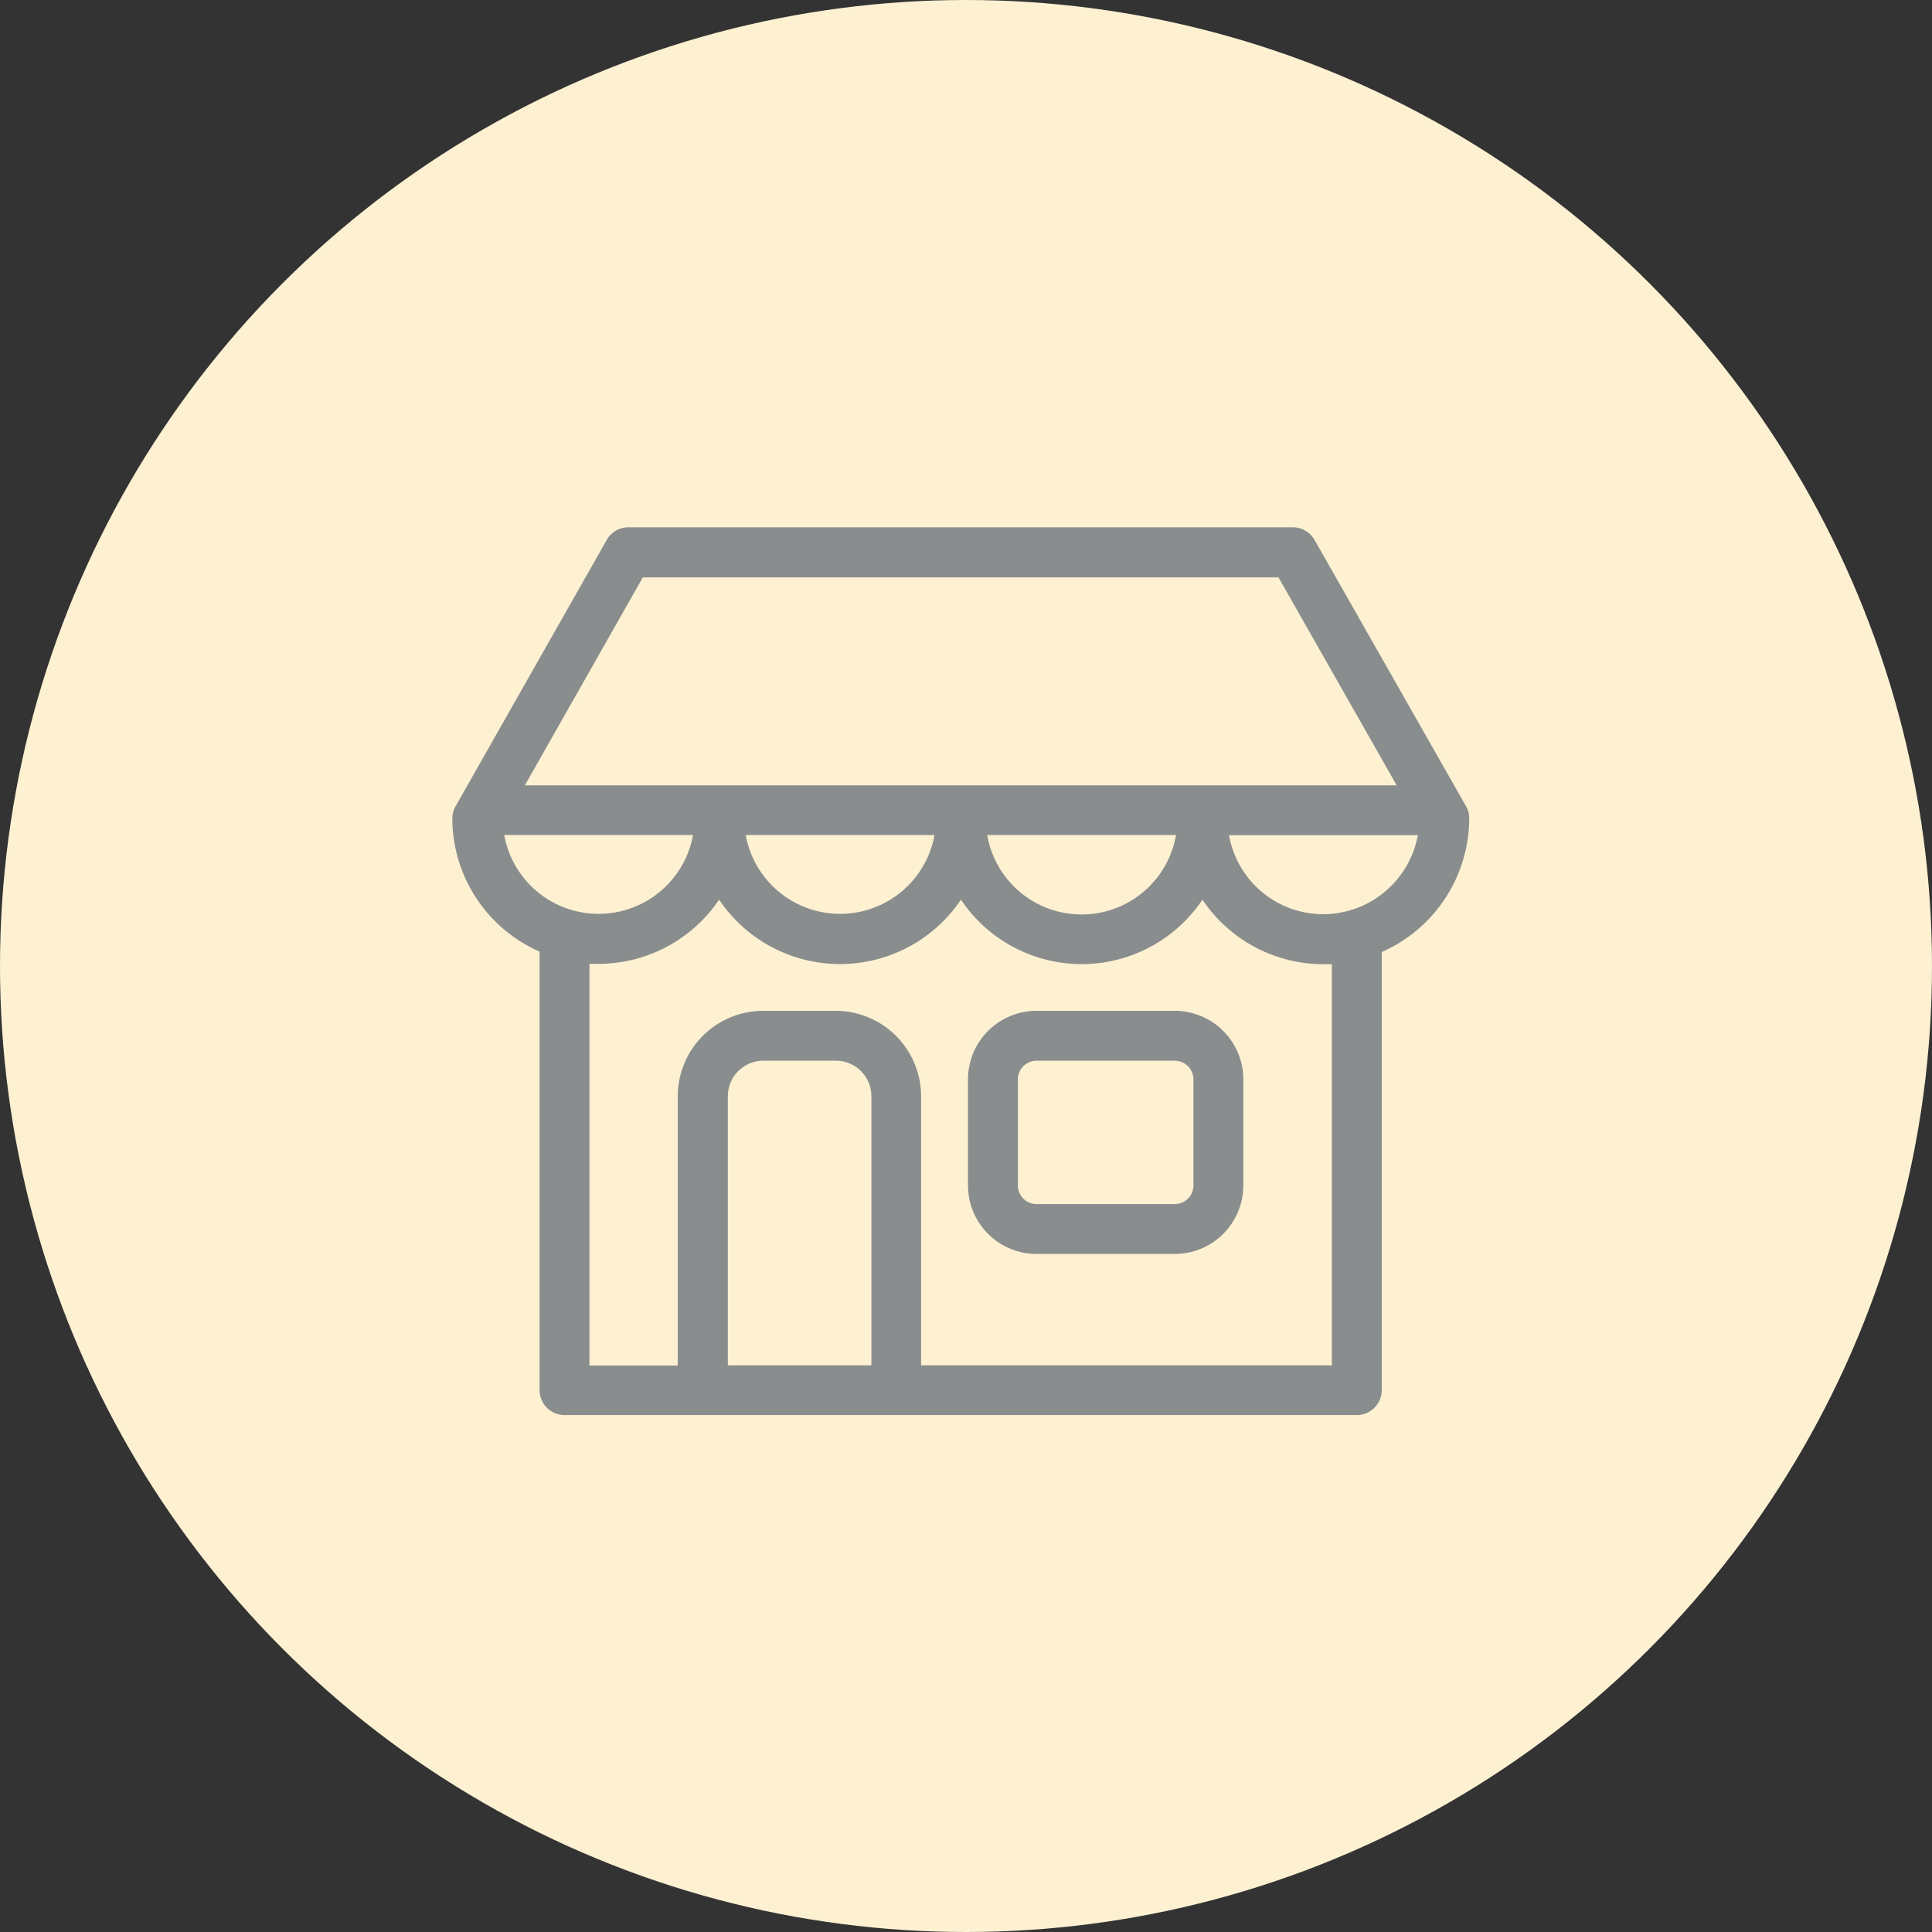 <svg xmlns="http://www.w3.org/2000/svg" width="44" height="44" viewBox="0 0 44 44">
    <rect x="0" y="0" width="44" height="44" fill="#333333" stroke="none"/>
    <defs>
        <style>
            .cls-2{fill:#898d8d}
        </style>
    </defs>
    <g id="Group_1767" transform="translate(0 -8)">
        <circle id="Ellipse_280" cx="22" cy="22" r="22" fill="#fdf1d2" transform="translate(0 8)"/>
        <g id="shop-2" transform="translate(10.301 -11.041)">
            <g id="Group_2585" transform="translate(0 31.05)">
                <path id="Path_8026" d="M252.908 263.75h-3.147a1.563 1.563 0 0 0-1.562 1.562v2.413a1.563 1.563 0 0 0 1.562 1.562h3.147a1.563 1.563 0 0 0 1.562-1.562v-2.413a1.563 1.563 0 0 0-1.562-1.562zm.426 3.975a.427.427 0 0 1-.426.426h-3.147a.427.427 0 0 1-.426-.426v-2.413a.427.427 0 0 1 .426-.426h3.147a.427.427 0 0 1 .426.426z" class="cls-2" transform="translate(-236.455 -252.738)"/>
                <path id="Path_8027" d="M23.159 37.675a.527.527 0 0 0-.076-.279l-3.445-6.057a.571.571 0 0 0-.492-.289H4.008a.561.561 0 0 0-.492.289L.076 37.4a.574.574 0 0 0-.076.275 3.322 3.322 0 0 0 1.987 3.038V50.7a.57.57 0 0 0 .568.568H20.6a.57.57 0 0 0 .568-.568v-9.916a.25.25 0 0 0 0-.062 3.331 3.331 0 0 0 1.991-3.047zM4.339 32.19h14.476l2.693 4.737H1.652zm12.143 5.868a2.182 2.182 0 0 1-4.3 0zm-5.5 0a2.185 2.185 0 0 1-4.3 0zm-9.8 0h4.3a2.185 2.185 0 0 1-4.3 0zM9.54 50.135H6.275v-6.128a.809.809 0 0 1 .809-.809h1.651a.809.809 0 0 1 .809.809v6.128zm10.491 0h-9.355v-6.128a1.948 1.948 0 0 0-1.945-1.945H7.079a1.948 1.948 0 0 0-1.945 1.945v6.133H3.123v-9.148h.2a3.318 3.318 0 0 0 2.753-1.462 3.319 3.319 0 0 0 5.508 0 3.31 3.31 0 0 0 5.5 0A3.318 3.318 0 0 0 19.837 41h.194v9.142zm-.194-10.273a2.181 2.181 0 0 1-2.148-1.8h4.3a2.195 2.195 0 0 1-2.152 1.799z" class="cls-2" transform="translate(0 -31.05)"/>
            </g>
        </g>
    </g>
</svg>

